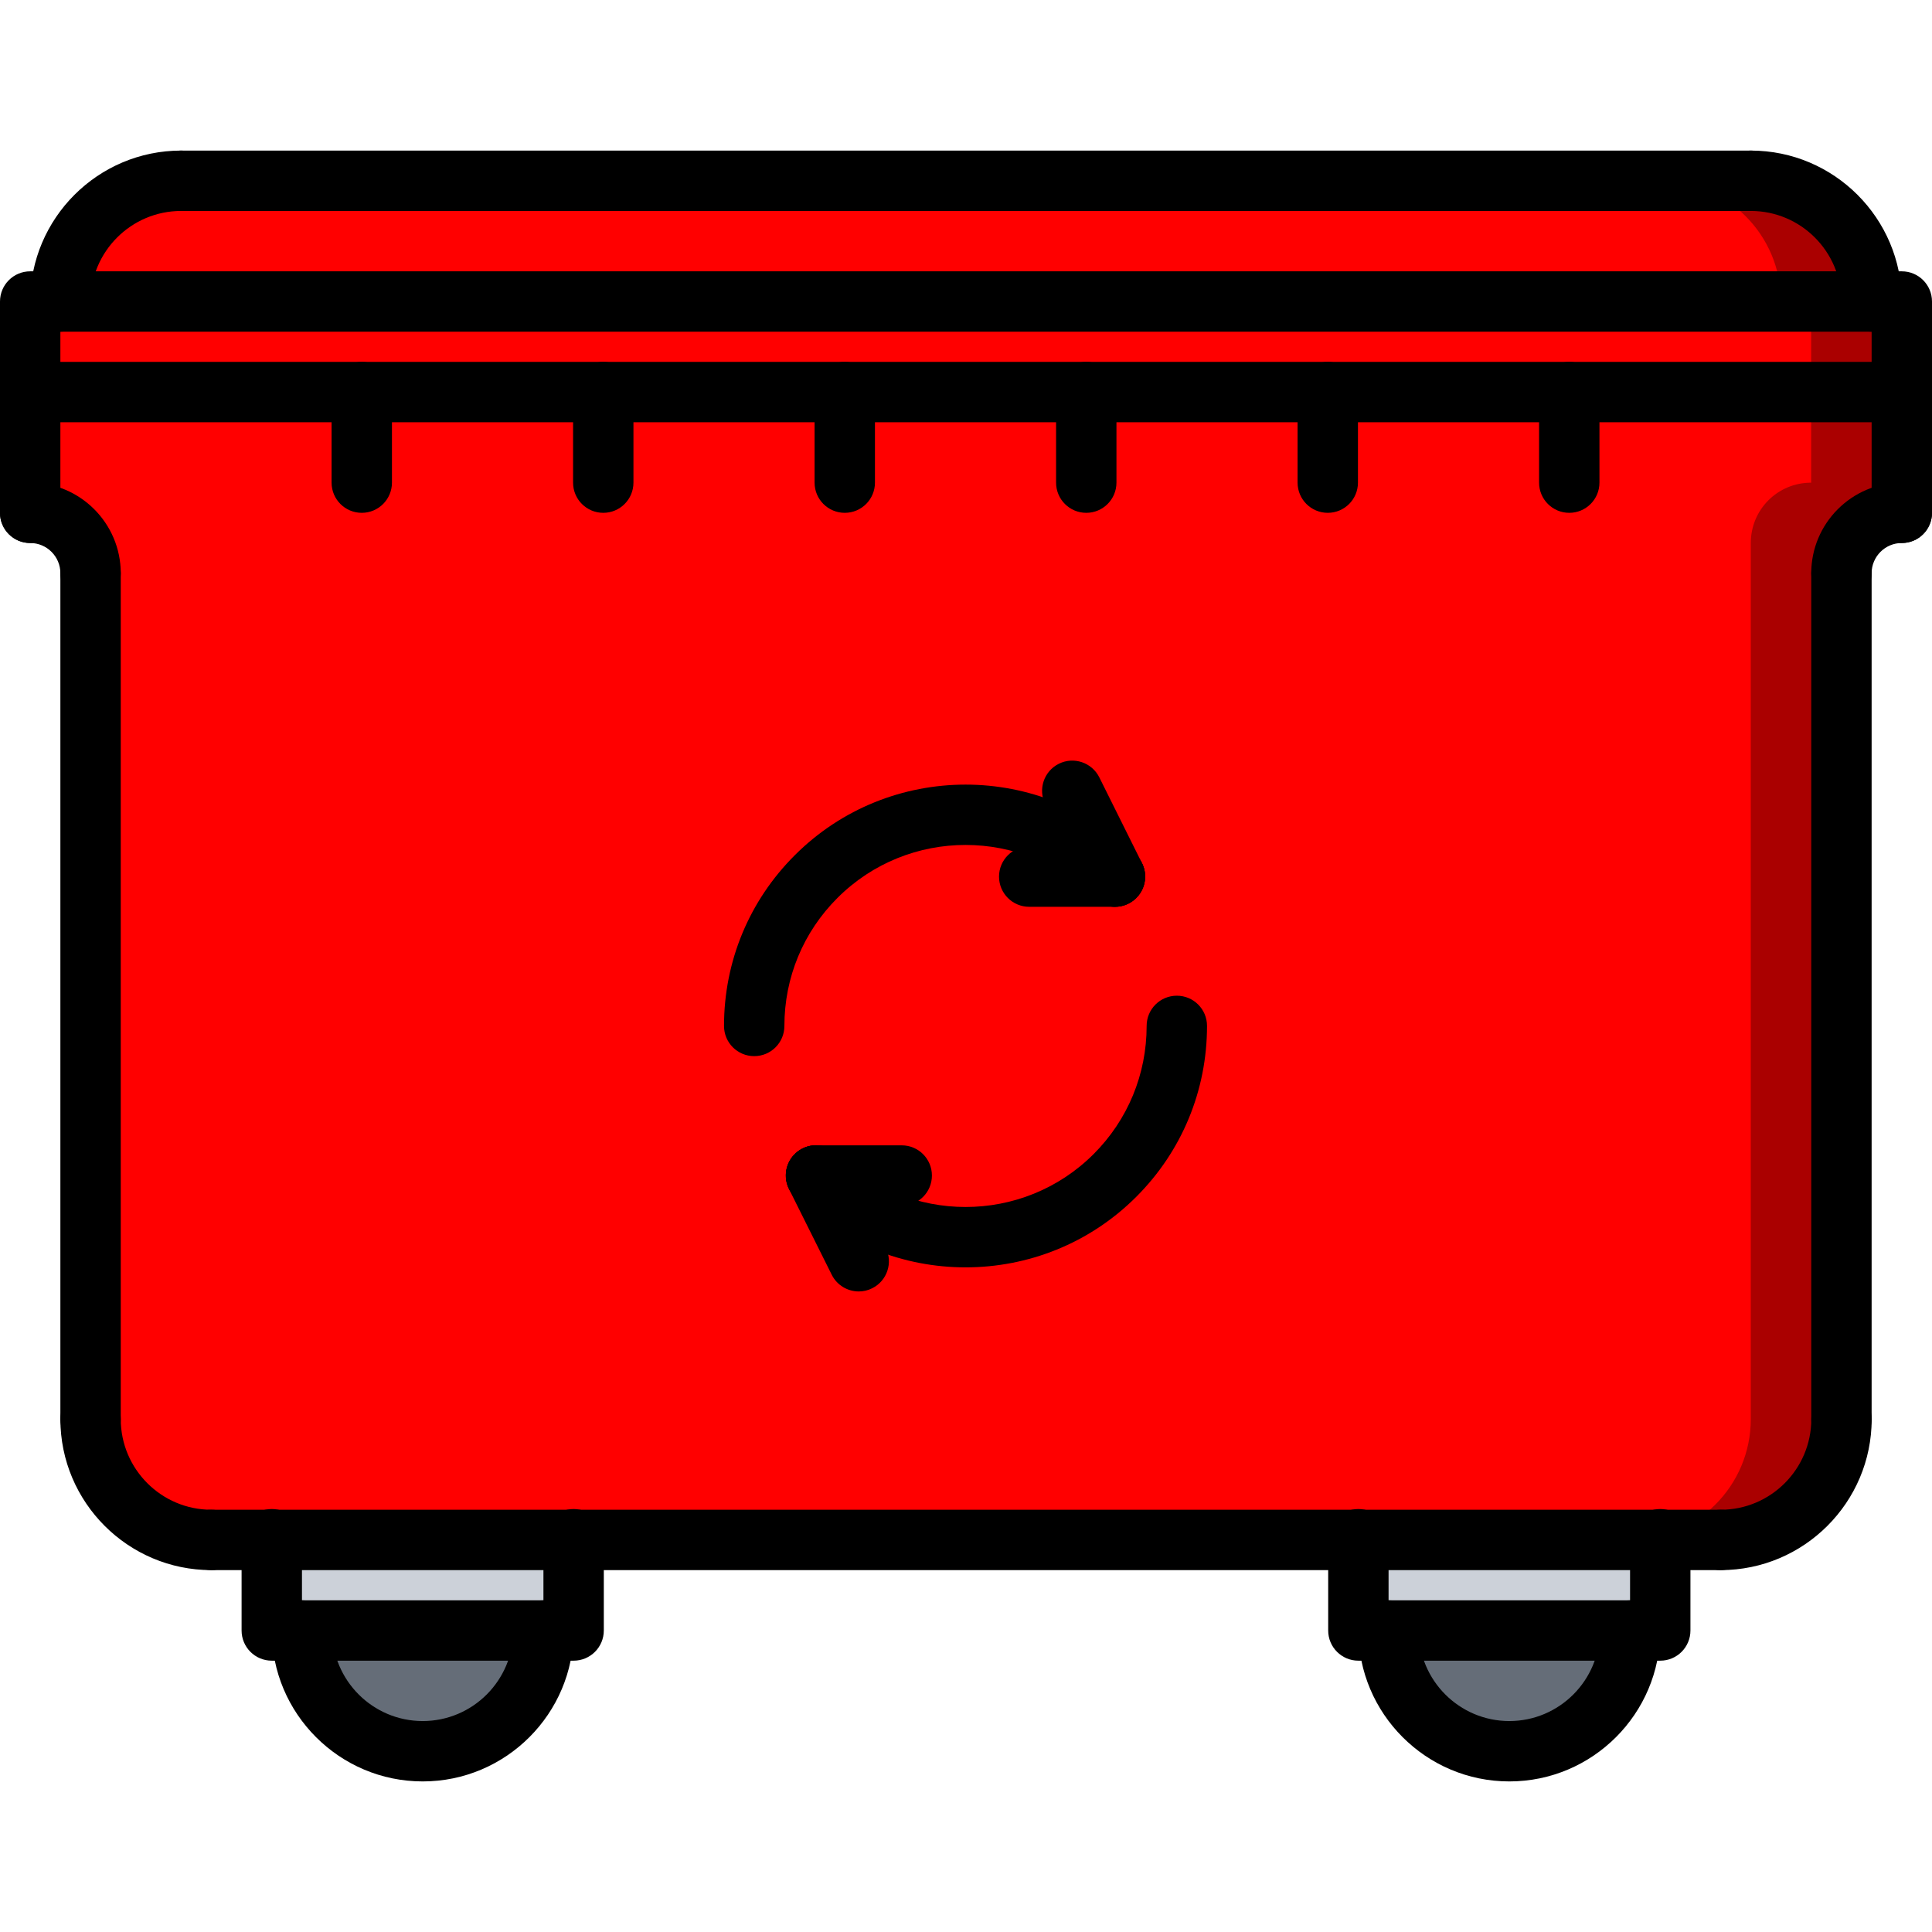 <?xml version="1.0" encoding="UTF-8" standalone="no"?>
<svg
   xmlns:osb="http://www.openswatchbook.org/uri/2009/osb"
   xmlns:dc="http://purl.org/dc/elements/1.1/"
   xmlns:cc="http://creativecommons.org/ns#"
   xmlns:rdf="http://www.w3.org/1999/02/22-rdf-syntax-ns#"
   xmlns:svg="http://www.w3.org/2000/svg"
   xmlns="http://www.w3.org/2000/svg"
   xmlns:sodipodi="http://sodipodi.sourceforge.net/DTD/sodipodi-0.dtd"
   xmlns:inkscape="http://www.inkscape.org/namespaces/inkscape"
   id="icons"
   enable-background="new 0 0 64 64"
   height="512"
   viewBox="0 0 64 64"
   width="512"
   version="1.1"
   sodipodi:docname="dumpster_red.svg"
   inkscape:version="0.92.4 (5da689c313, 2019-01-14)">
  <defs
     id="defs85">
    <linearGradient
       id="linearGradient6057"
       osb:paint="solid">
      <stop
         style="stop-color:#bcad37;stop-opacity:1;"
         offset="0"
         id="stop6055" />
    </linearGradient>
  </defs>
  <sodipodi:namedview
     pagecolor="#ffffff"
     bordercolor="#666666"
     borderopacity="1"
     objecttolerance="10"
     gridtolerance="10"
     guidetolerance="10"
     inkscape:pageopacity="0"
     inkscape:pageshadow="2"
     inkscape:window-width="3840"
     inkscape:window-height="2055"
     id="namedview83"
     showgrid="false"
     inkscape:zoom="1.3037281"
     inkscape:cx="-60.935323"
     inkscape:cy="607.06812"
     inkscape:window-x="3827"
     inkscape:window-y="-13"
     inkscape:window-maximized="1"
     inkscape:current-layer="icons" />
  <path
     d="m63 9.99v3h-11.02-8-8-8-8-8-10.98v-3h1 60z"
     fill="#48cfad"
     id="path2"
     style="fill:#ff0000;fill-opacity:1" />
  <path
     d="m62 9.99h-2.003v3h3.003v-3z"
     fill="#37bc9b"
     id="path4"
     style="fill:#aa0000;fill-opacity:1" />
  <path
     d="m62 9.99h-60c0-2.21 1.79-4 4-4h52c2.21 0 4 1.79 4 4z"
     fill="#37bc9b"
     id="path6"
     style="fill-opacity:1;fill:#ff0000" />
  <path
     d="m58 5.99h-3.003c2.21 0 4 1.79 4 4h3.003c0-2.21-1.79-4-4-4z"
     fill="#39aa89"
     id="path8"
     style="fill:#aa0000;fill-opacity:1" />
  <path
     d="m10 54.01h8c0 2.21-1.79 4-4 4s-4-1.79-4-4z"
     fill="#656d78"
     id="path10" />
  <path
     d="m46 54.01h8c0 2.21-1.79 4-4 4s-4-1.79-4-4z"
     fill="#656d78"
     id="path12" />
  <path
     d="m55 51.01v3h-1-8-1v-3z"
     fill="#ccd1d9"
     id="path14" />
  <path
     d="m19 51.01v3h-1-8-1v-3z"
     fill="#ccd1d9"
     id="path16" />
  <path
     d="m35.98 12.99h8 8 11.02v4c-1.11 0-2 .89-2 2v28.02c0 2.21-1.79 4-4 4h-2-10-26-10-2c-2.21 0-4-1.79-4-4v-28.02c0-1.11-.89-2-2-2v-4h10.98 8 8z"
     fill="#37bc9b"
     id="path18"
     style="fill:#ff0000;fill-opacity:1" />
  <path
     d="m59.997 12.99v2.999c-1.11 0-2 .89-2 2v29.021c0 2.21-1.79 4-4 4h1.003 2c2.21 0 4-1.79 4-4v-28.02c0-1.11.89-2 2-2v-4z"
     fill="#39aa89"
     id="path20"
     style="fill:#aa0000;fill-opacity:1" />
  <path
     d=""
     fill="#37bc9b"
     stroke="#000"
     stroke-miterlimit="10"
     stroke-width="4"
     id="path22" />
  <path
     d="m63 13.988h-62c-.553 0-1-.448-1-1v-3c0-.552.447-1 1-1h62c.553 0 1 .448 1 1v3c0 .552-.447 1-1 1zm-61-2h60v-1h-60z"
     id="path24" />
  <path
     d="m3 19.988c-.553 0-1-.448-1-1 0-.551-.448-1-1-1-.553 0-1-.448-1-1s.447-1 1-1c1.654 0 3 1.346 3 3 0 .552-.447 1-1 1z"
     id="path26" />
  <path
     d="m1 17.988c-.553 0-1-.448-1-1v-4c0-.552.447-1 1-1s1 .448 1 1v4c0 .552-.447 1-1 1z"
     id="path28" />
  <path
     d="m61 19.988c-.553 0-1-.448-1-1 0-1.654 1.346-3 3-3 .553 0 1 .448 1 1s-.447 1-1 1c-.552 0-1 .449-1 1 0 .552-.447 1-1 1z"
     id="path30" />
  <path
     d="m63 17.988c-.553 0-1-.448-1-1v-4c0-.552.447-1 1-1s1 .448 1 1v4c0 .552-.447 1-1 1z"
     id="path32" />
  <path
     d="m7 52.012c-2.757 0-5-2.244-5-5.002 0-.553.447-1 1-1s1 .447 1 1c0 1.655 1.346 3.002 3 3.002.553 0 1 .447 1 1s-.447 1-1 1z"
     id="path34" />
  <path
     d="m57.002 52.012c-.553 0-1-.447-1-1s.447-1 1-1c1.654 0 3-1.347 3-3.002 0-.553.447-1 1-1s1 .447 1 1c0 2.758-2.243 5.002-5 5.002z"
     id="path36" />
  <path
     d="m3 48.01c-.553 0-1-.447-1-1v-28.022c0-.552.447-1 1-1s1 .448 1 1v28.022c0 .553-.447 1-1 1z"
     id="path38" />
  <path
     d="m61 48.01c-.553 0-1-.447-1-1v-28.022c0-.552.447-1 1-1s1 .448 1 1v28.022c0 .553-.447 1-1 1z"
     id="path40" />
  <path
     d="m57.002 52.012h-50.002c-.553 0-1-.447-1-1s.447-1 1-1h50.002c.553 0 1 .447 1 1s-.447 1-1 1z"
     id="path42" />
  <path
     d="m2 10.988c-.553 0-1-.448-1-1 0-2.757 2.243-5 5-5 .553 0 1 .448 1 1s-.447 1-1 1c-1.654 0-3 1.346-3 3 0 .552-.447 1-1 1z"
     id="path44" />
  <path
     d="m61.999 10.988c-.553 0-1-.448-1-1 0-1.654-1.346-3-3-3-.553 0-1-.448-1-1s.447-1 1-1c2.757 0 5 2.243 5 5 0 .552-.447 1-1 1z"
     id="path46" />
  <path
     d="m57.999 6.988h-51.999c-.553 0-1-.448-1-1s.447-1 1-1h51.999c.553 0 1 .448 1 1s-.447 1-1 1z"
     id="path48" />
  <path
     d="m11.984 16.988c-.553 0-1-.448-1-1v-3c0-.552.447-1 1-1s1 .448 1 1v3c0 .552-.447 1-1 1z"
     id="path50" />
  <path
     d="m19.984 16.988c-.553 0-1-.448-1-1v-3c0-.552.447-1 1-1s1 .448 1 1v3c0 .552-.447 1-1 1z"
     id="path52" />
  <path
     d="m27.984 16.988c-.553 0-1-.448-1-1v-3c0-.552.447-1 1-1s1 .448 1 1v3c0 .552-.447 1-1 1z"
     id="path54" />
  <path
     d="m35.984 16.988c-.553 0-1-.448-1-1v-3c0-.552.447-1 1-1s1 .448 1 1v3c0 .552-.447 1-1 1z"
     id="path56" />
  <path
     d="m43.984 16.988c-.553 0-1-.448-1-1v-3c0-.552.447-1 1-1s1 .448 1 1v3c0 .552-.447 1-1 1z"
     id="path58" />
  <path
     d="m51.984 16.988c-.553 0-1-.448-1-1v-3c0-.552.447-1 1-1s1 .448 1 1v3c0 .552-.447 1-1 1z"
     id="path60" />
  <path
     d="m14.003 59.012c-2.757 0-5-2.243-5-5 0-.553.447-1 1-1s1 .447 1 1c0 1.654 1.346 3 3 3s3-1.346 3-3c0-.553.447-1 1-1s1 .447 1 1c0 2.757-2.243 5-5 5z"
     id="path62" />
  <path
     d="m19.002 55.012h-9.999c-.553 0-1-.447-1-1v-3.023c0-.553.447-1 1-1s1 .447 1 1v2.023h7.999v-2.023c0-.553.447-1 1-1s1 .447 1 1v3.023c0 .552-.447 1-1 1z"
     id="path64" />
  <path
     d="m49.998 59.012c-2.757 0-5-2.243-5-5 0-.553.447-1 1-1s1 .447 1 1c0 1.654 1.346 3 3 3s3-1.346 3-3c0-.553.447-1 1-1s1 .447 1 1c0 2.757-2.243 5-5 5z"
     id="path66" />
  <path
     d="m54.998 55.012h-10c-.553 0-1-.447-1-1v-3.023c0-.553.447-1 1-1s1 .447 1 1v2.023h8v-2.023c0-.553.447-1 1-1s1 .447 1 1v3.023c0 .552-.447 1-1 1z"
     id="path68" />
  <path
     d="m24.984 34.986c-.553 0-1-.447-1-1 0-2.137.832-4.146 2.344-5.655 3.119-3.119 8.195-3.12 11.314 0 .391.391.391 1.023 0 1.414s-1.023.391-1.414 0c-2.34-2.34-6.146-2.34-8.486 0-1.134 1.132-1.758 2.638-1.758 4.241 0 .553-.447 1-1 1z"
     id="path70" />
  <path
     d="m31.986 41.983c-2.049 0-4.098-.779-5.658-2.339-.391-.39-.391-1.023 0-1.414s1.023-.391 1.414 0c2.339 2.337 6.146 2.338 8.486 0 1.132-1.133 1.756-2.641 1.756-4.246 0-.553.447-1 1-1s1 .447 1 1c0 2.14-.832 4.15-2.342 5.66-1.559 1.56-3.607 2.339-5.656 2.339z"
     id="path72" />
  <path
     d="m36.934 30.039h-2.84c-.553 0-1-.448-1-1s.447-1 1-1h2.84c.553 0 1 .448 1 1s-.448 1-1 1z"
     id="path74" />
  <path
     d="m36.935 30.039c-.368 0-.722-.203-.896-.555l-1.414-2.842c-.246-.494-.044-1.095.45-1.341.493-.246 1.095-.044 1.341.45l1.414 2.842c.246.494.044 1.095-.45 1.341-.144.071-.296.105-.445.105z"
     id="path76" />
  <path
     d="m29.871 39.941h-2.84c-.553 0-1-.447-1-1s.447-1 1-1h2.84c.553 0 1 .447 1 1s-.447 1-1 1z"
     id="path78" />
  <path
     d="m28.448 42.781c-.367 0-.721-.203-.896-.554l-1.416-2.84c-.247-.494-.046-1.095.448-1.341.497-.25 1.096-.044 1.341.448l1.416 2.84c.247.494.046 1.095-.448 1.341-.143.073-.295.106-.445.106z"
     id="path80" />
</svg>

